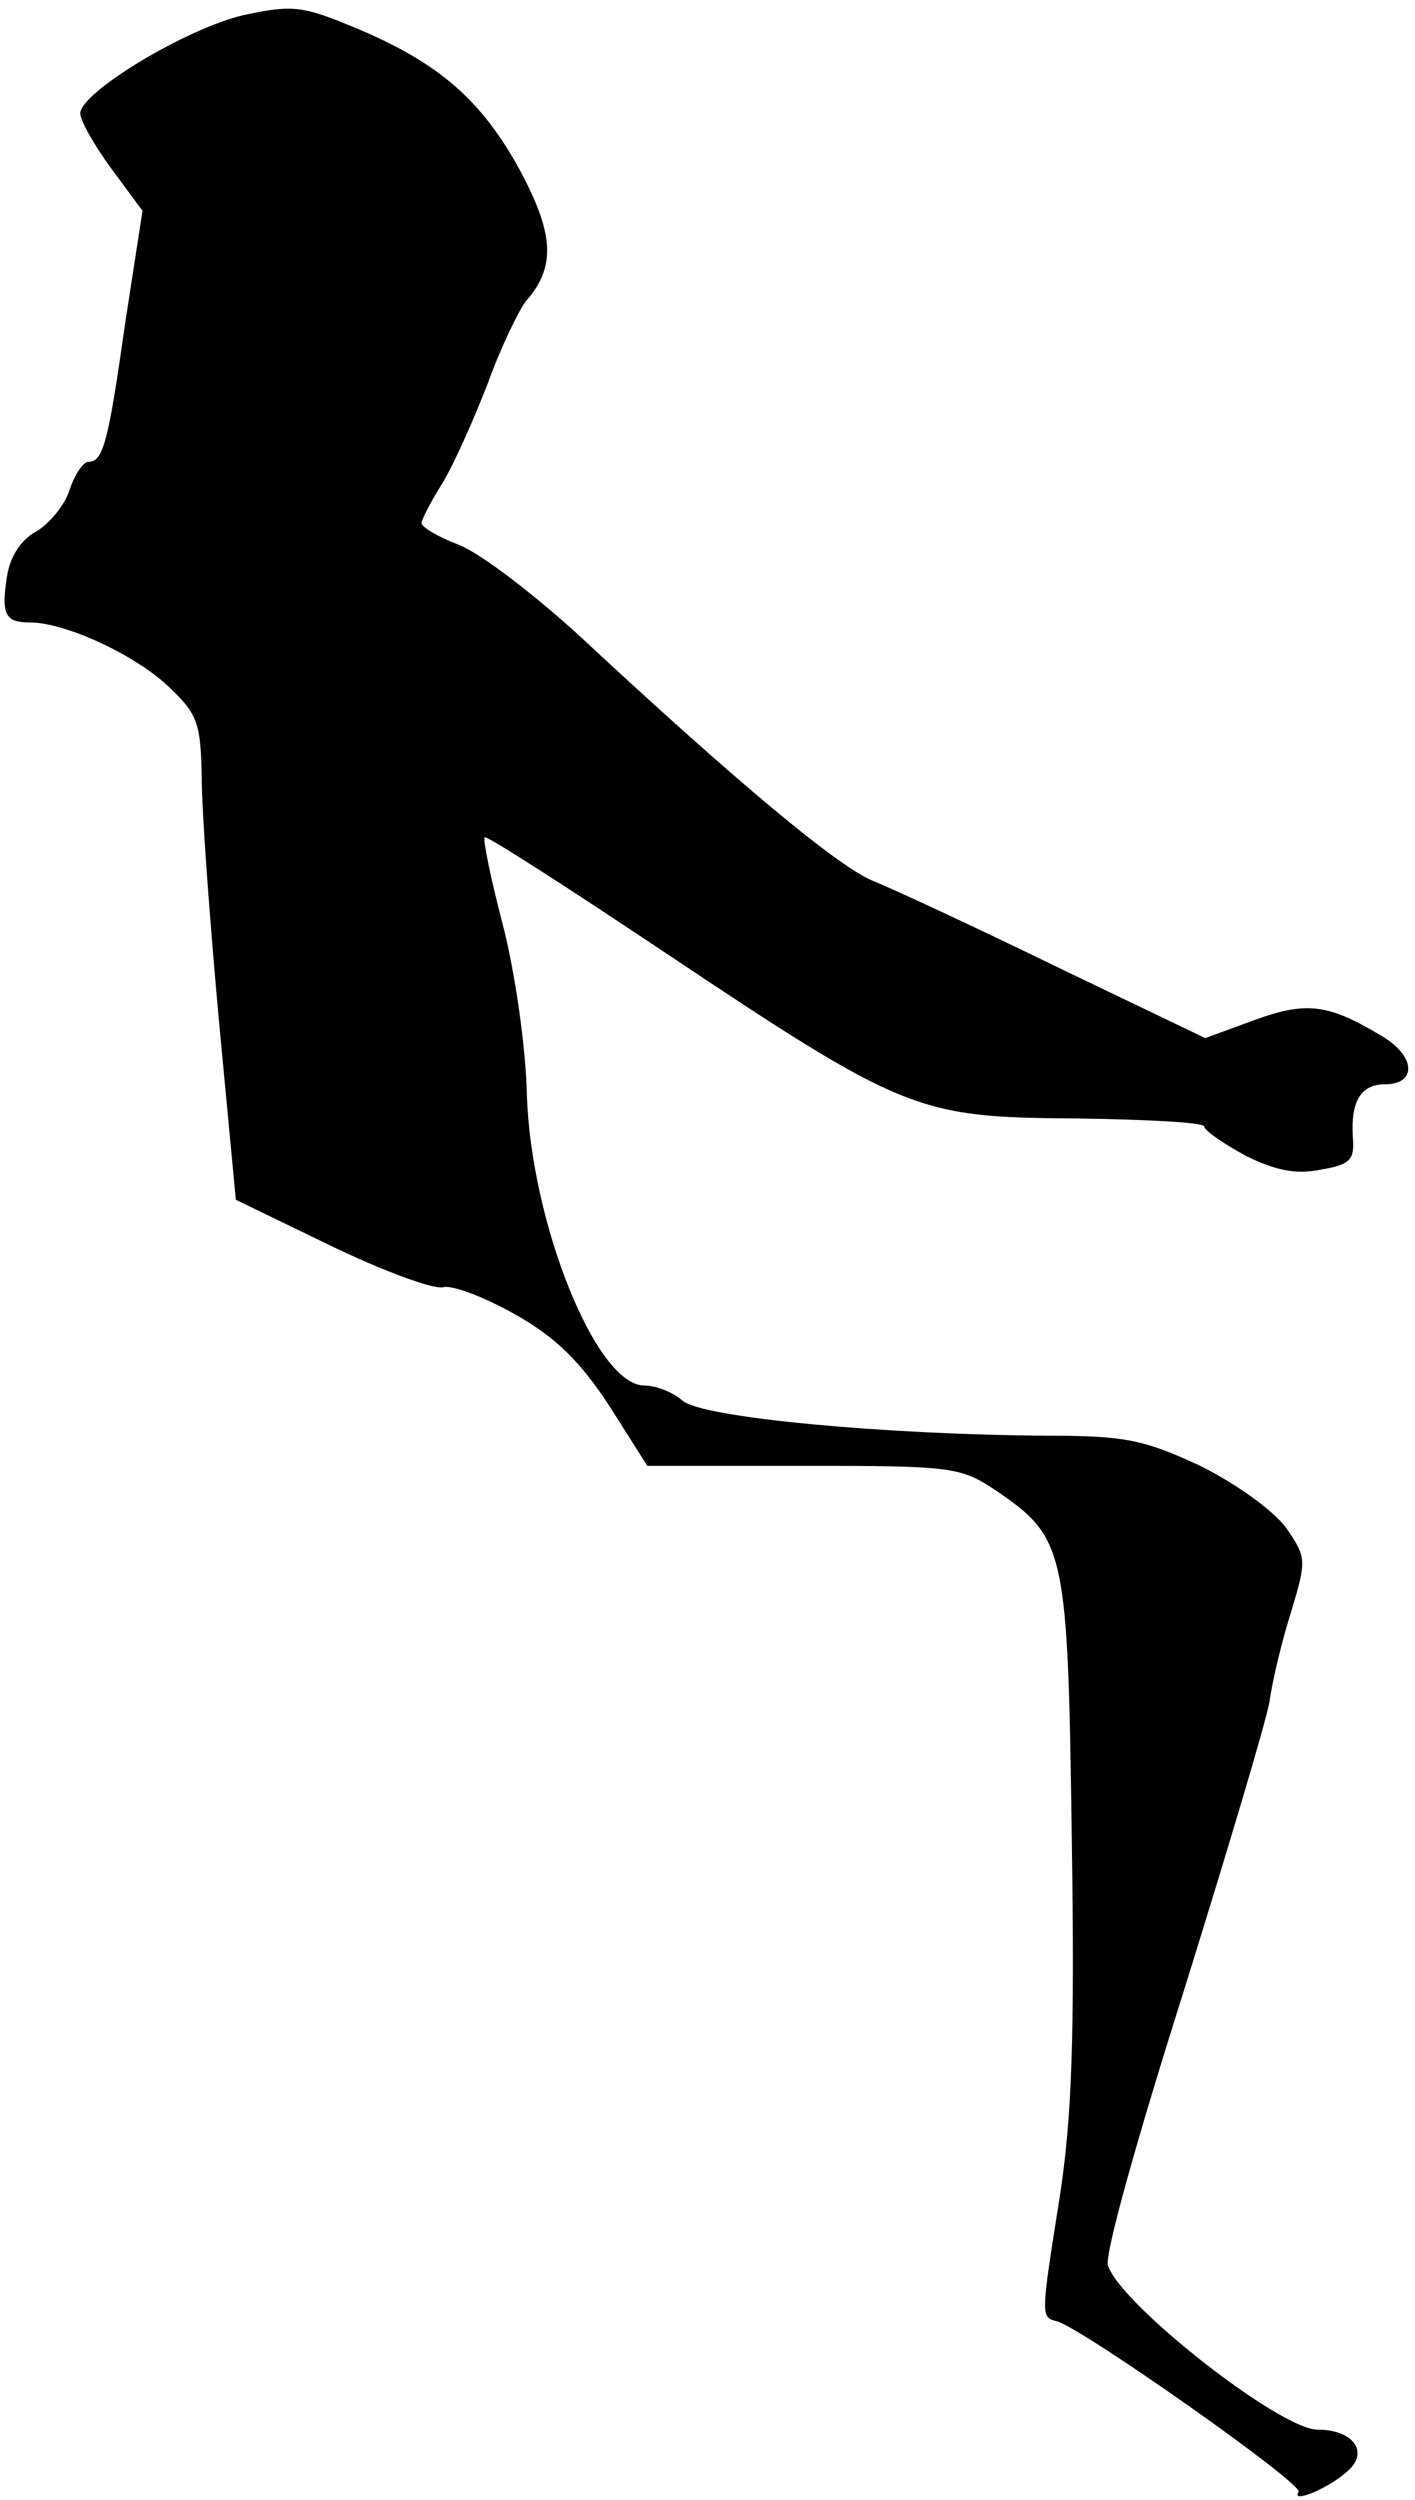 <?xml version="1.0" standalone="no"?>
<!DOCTYPE svg PUBLIC "-//W3C//DTD SVG 20010904//EN"
 "http://www.w3.org/TR/2001/REC-SVG-20010904/DTD/svg10.dtd">
<svg version="1.0" xmlns="http://www.w3.org/2000/svg"
 width="141pt" height="249pt" viewBox="0 0 141 249"
 preserveAspectRatio="xMidYMid meet">
<g transform="translate(0,249) scale(0.1,-0.1)"
fill="#000000" stroke="none">
<path fill="#000000" stroke="none" d="M243 2475 c-57 -13 -163 -77 -163 -98
0 -7 14 -32 31 -55 l31 -42 -17 -110 c-17 -120 -22 -140 -37 -140 -5 0 -14
-13 -19 -29 -5 -15 -21 -34 -34 -41 -14 -8 -25 -24 -28 -44 -6 -38 -2 -46 23
-46 35 0 104 -32 137 -63 30 -28 33 -37 34 -91 0 -34 8 -142 17 -241 l17 -180
95 -46 c52 -25 103 -44 112 -41 9 2 41 -10 71 -27 41 -23 65 -47 94 -91 l38
-60 155 0 c150 0 157 -1 193 -25 69 -47 71 -59 75 -346 3 -200 0 -279 -12
-357 -19 -120 -19 -120 -3 -124 24 -6 246 -162 241 -170 -8 -12 29 3 48 20 23
19 7 42 -29 42 -38 0 -199 127 -209 164 -3 12 30 129 75 271 43 138 82 268 86
290 3 22 13 63 22 91 15 50 15 53 -6 83 -13 17 -49 43 -85 61 -56 26 -75 30
-152 30 -163 1 -345 18 -364 35 -9 8 -26 15 -38 15 -48 0 -113 162 -117 290
-1 47 -12 123 -24 169 -12 46 -20 85 -18 87 2 2 81 -49 177 -113 241 -161 254
-166 412 -167 71 -1 128 -4 128 -8 0 -4 19 -17 41 -29 30 -15 51 -19 75 -14
30 5 34 10 32 33 -2 35 8 52 32 52 32 0 31 28 -3 48 -53 32 -75 35 -127 16
l-49 -18 -148 71 c-82 40 -164 78 -184 86 -35 15 -133 96 -293 245 -44 40 -96
80 -118 89 -21 8 -38 18 -38 22 0 3 9 21 21 40 11 18 31 63 45 99 13 36 31 73
38 82 31 35 28 69 -9 136 -39 69 -83 105 -170 140 -44 18 -56 19 -102 9z"/>
</g>
</svg>
